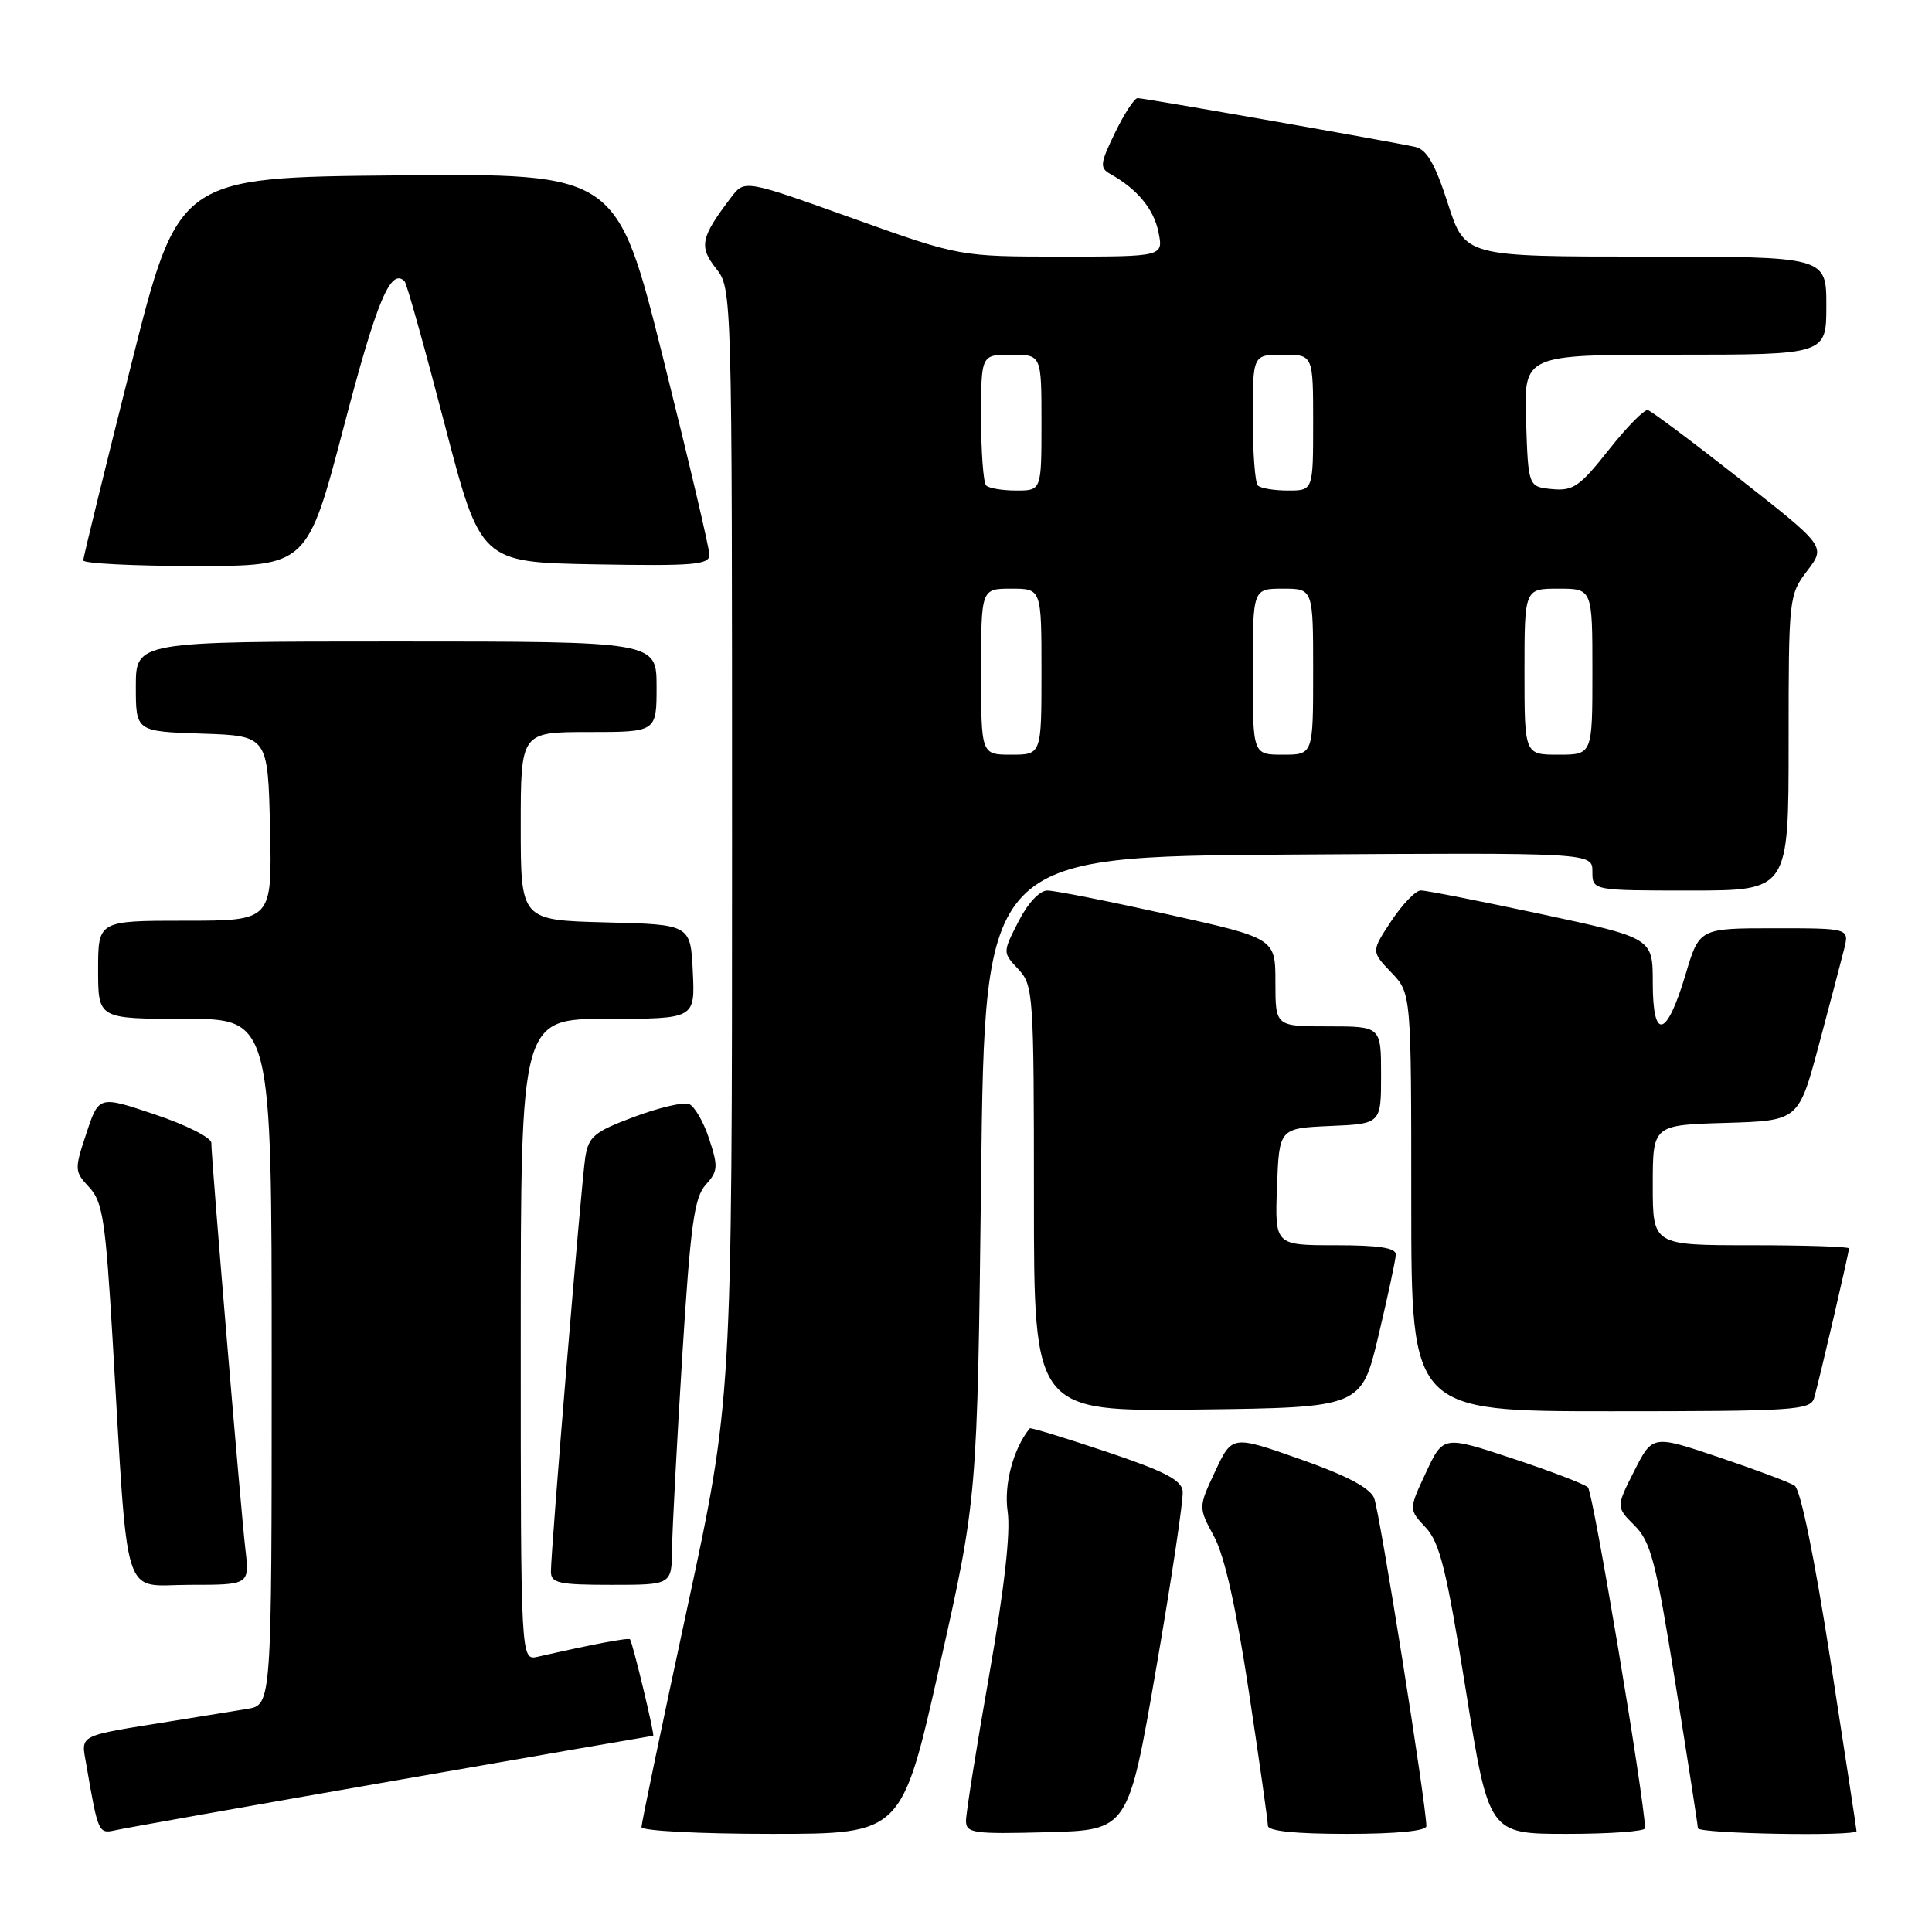 <?xml version="1.0" encoding="UTF-8" standalone="no"?>
<!DOCTYPE svg PUBLIC "-//W3C//DTD SVG 1.1//EN" "http://www.w3.org/Graphics/SVG/1.1/DTD/svg11.dtd" >
<svg xmlns="http://www.w3.org/2000/svg" xmlns:xlink="http://www.w3.org/1999/xlink" version="1.1" viewBox="0 0 256 256">
 <g >
 <path fill="currentColor"
d=" M 51.91 236.01 C 70.84 232.70 86.43 230.00 86.55 230.00 C 86.80 230.00 83.84 217.68 83.48 217.22 C 83.29 216.97 78.64 217.85 71.25 219.53 C 69.00 220.04 69.00 220.04 69.00 177.52 C 69.00 135.00 69.00 135.00 80.55 135.00 C 92.10 135.00 92.10 135.00 91.80 128.75 C 91.50 122.50 91.50 122.50 80.25 122.22 C 69.00 121.93 69.00 121.93 69.00 109.47 C 69.00 97.00 69.00 97.00 78.00 97.00 C 87.00 97.00 87.00 97.00 87.00 91.00 C 87.00 85.00 87.00 85.00 52.50 85.00 C 18.00 85.00 18.00 85.00 18.00 90.96 C 18.00 96.92 18.00 96.92 26.75 97.21 C 35.50 97.50 35.50 97.50 35.78 109.75 C 36.06 122.00 36.06 122.00 24.53 122.00 C 13.00 122.00 13.00 122.00 13.00 128.50 C 13.00 135.00 13.00 135.00 24.50 135.00 C 36.00 135.00 36.00 135.00 36.00 180.45 C 36.00 225.91 36.00 225.91 32.75 226.44 C 30.96 226.74 26.58 227.45 23.00 228.02 C 10.01 230.11 10.74 229.74 11.44 233.85 C 13.00 242.92 13.05 243.02 15.33 242.51 C 16.52 242.24 32.99 239.31 51.91 236.01 Z  M 124.50 220.75 C 129.50 198.50 129.50 198.50 130.00 156.00 C 130.50 113.50 130.50 113.50 170.75 113.24 C 211.00 112.98 211.00 112.98 211.00 115.49 C 211.00 118.00 211.00 118.00 224.00 118.00 C 237.00 118.00 237.00 118.00 237.00 98.43 C 237.00 79.18 237.04 78.82 239.46 75.64 C 241.93 72.41 241.93 72.41 230.57 63.49 C 224.32 58.58 218.82 54.47 218.35 54.34 C 217.88 54.22 215.55 56.59 213.16 59.62 C 209.33 64.46 208.44 65.08 205.66 64.81 C 202.50 64.50 202.50 64.50 202.21 55.75 C 201.92 47.00 201.92 47.00 221.96 47.00 C 242.00 47.00 242.00 47.00 242.00 40.50 C 242.00 34.00 242.00 34.00 218.06 34.00 C 194.12 34.00 194.12 34.00 191.85 26.97 C 190.17 21.74 189.06 19.82 187.54 19.47 C 184.46 18.78 151.61 13.00 150.74 13.00 C 150.32 13.00 148.97 15.06 147.75 17.58 C 145.77 21.65 145.70 22.25 147.10 23.04 C 150.69 25.04 152.88 27.69 153.50 30.75 C 154.16 34.00 154.16 34.00 140.66 34.00 C 127.16 34.00 127.16 34.00 112.91 28.90 C 98.66 23.80 98.66 23.80 96.88 26.15 C 92.84 31.46 92.59 32.66 94.87 35.56 C 97.00 38.27 97.00 38.29 97.00 111.88 C 97.00 185.50 97.00 185.50 91.00 213.35 C 87.70 228.66 85.00 241.60 85.00 242.10 C 85.00 242.60 92.66 243.00 102.25 243.00 C 119.50 243.00 119.50 243.00 124.50 220.75 Z  M 153.21 221.00 C 155.25 209.18 156.83 198.64 156.71 197.58 C 156.55 196.10 154.25 194.92 146.57 192.35 C 141.11 190.52 136.56 189.13 136.45 189.26 C 134.26 191.95 132.99 196.73 133.52 200.30 C 133.92 203.06 133.08 210.50 131.07 221.97 C 129.38 231.58 128.00 240.26 128.00 241.26 C 128.00 242.91 128.94 243.04 138.75 242.78 C 149.50 242.50 149.50 242.50 153.21 221.00 Z  M 189.00 241.98 C 189.00 239.17 182.80 200.23 182.08 198.50 C 181.52 197.14 178.39 195.49 172.26 193.34 C 163.26 190.17 163.26 190.17 161.02 194.95 C 158.78 199.73 158.78 199.73 160.88 203.61 C 162.27 206.20 163.81 213.09 165.48 224.16 C 166.87 233.32 168.00 241.31 168.00 241.91 C 168.00 242.63 171.59 243.00 178.50 243.00 C 185.00 243.00 189.00 242.61 189.00 241.98 Z  M 217.98 242.25 C 217.85 238.06 211.09 197.71 210.41 197.08 C 209.91 196.63 205.39 194.90 200.37 193.24 C 191.24 190.22 191.24 190.22 188.95 195.11 C 186.66 200.00 186.66 200.00 188.91 202.40 C 190.78 204.39 191.67 208.00 194.22 223.90 C 197.27 243.00 197.27 243.00 207.64 243.00 C 213.34 243.00 217.99 242.66 217.98 242.25 Z  M 246.00 242.63 C 246.00 242.43 244.44 232.23 242.54 219.96 C 240.40 206.21 238.58 197.35 237.79 196.85 C 237.08 196.40 232.56 194.71 227.73 193.08 C 218.97 190.13 218.97 190.13 216.55 194.90 C 214.13 199.68 214.13 199.68 216.59 202.14 C 218.74 204.28 219.43 206.94 222.00 223.05 C 223.63 233.20 224.97 241.84 224.98 242.25 C 225.00 242.98 246.00 243.36 246.00 242.63 Z  M 32.51 205.25 C 31.91 200.11 28.00 153.48 28.00 151.43 C 28.00 150.74 24.65 149.05 20.55 147.68 C 13.10 145.17 13.10 145.17 11.45 150.16 C 9.84 154.99 9.86 155.22 11.82 157.32 C 13.61 159.24 13.98 161.66 14.92 177.50 C 17.04 213.22 16.03 210.00 25.12 210.00 C 33.07 210.00 33.07 210.00 32.51 205.25 Z  M 89.05 205.25 C 89.08 202.64 89.69 191.16 90.40 179.75 C 91.49 162.31 91.99 158.67 93.51 156.99 C 95.14 155.19 95.18 154.59 93.96 150.89 C 93.22 148.63 92.01 146.56 91.29 146.28 C 90.56 146.00 87.28 146.77 84.00 148.00 C 78.73 149.97 77.99 150.59 77.55 153.36 C 77.03 156.68 73.00 205.27 73.00 208.25 C 73.00 209.77 74.05 210.00 81.00 210.00 C 89.00 210.00 89.00 210.00 89.05 205.25 Z  M 182.65 177.00 C 183.89 171.78 184.93 166.94 184.95 166.25 C 184.99 165.35 182.75 165.00 176.96 165.00 C 168.92 165.00 168.92 165.00 169.21 157.25 C 169.50 149.50 169.50 149.50 176.25 149.20 C 183.00 148.91 183.00 148.91 183.00 142.45 C 183.00 136.00 183.00 136.00 176.00 136.00 C 169.00 136.00 169.00 136.00 169.00 130.17 C 169.00 124.33 169.00 124.33 154.75 121.16 C 146.91 119.42 139.72 117.99 138.77 118.00 C 137.75 118.00 136.18 119.69 134.95 122.11 C 132.85 126.21 132.85 126.21 134.93 128.42 C 136.92 130.55 137.00 131.67 137.00 158.83 C 137.00 187.04 137.00 187.04 158.70 186.77 C 180.39 186.50 180.39 186.50 182.65 177.00 Z  M 240.38 185.25 C 241.03 183.04 245.00 165.99 245.00 165.42 C 245.00 165.19 239.15 165.00 232.00 165.00 C 219.00 165.00 219.00 165.00 219.00 157.04 C 219.00 149.07 219.00 149.07 228.66 148.79 C 238.32 148.50 238.32 148.50 241.00 138.50 C 242.47 133.00 243.98 127.26 244.36 125.75 C 245.04 123.00 245.04 123.00 235.11 123.00 C 225.17 123.00 225.17 123.00 223.33 129.17 C 220.84 137.52 219.00 137.97 219.00 130.23 C 219.00 124.29 219.00 124.29 204.25 121.13 C 196.14 119.40 188.94 117.98 188.26 117.99 C 187.58 117.99 185.83 119.82 184.36 122.03 C 181.69 126.07 181.69 126.07 184.34 128.84 C 187.00 131.61 187.00 131.61 187.00 159.30 C 187.00 187.00 187.00 187.00 213.43 187.00 C 237.74 187.00 239.91 186.86 240.38 185.25 Z  M 45.60 56.38 C 49.94 39.81 51.77 35.44 53.61 37.27 C 53.89 37.56 56.27 46.05 58.90 56.15 C 63.68 74.50 63.68 74.50 78.84 74.78 C 91.94 75.01 94.00 74.84 94.00 73.51 C 94.00 72.66 91.24 60.95 87.87 47.47 C 81.74 22.97 81.74 22.97 52.68 23.24 C 23.62 23.50 23.62 23.50 17.34 48.50 C 13.88 62.25 11.04 73.84 11.03 74.25 C 11.01 74.66 17.69 75.00 25.86 75.00 C 40.72 75.00 40.72 75.00 45.60 56.38 Z  M 130.00 89.00 C 130.00 78.00 130.00 78.00 134.00 78.00 C 138.00 78.00 138.00 78.00 138.00 89.00 C 138.00 100.00 138.00 100.00 134.00 100.00 C 130.00 100.00 130.00 100.00 130.00 89.00 Z  M 166.00 89.00 C 166.00 78.00 166.00 78.00 170.00 78.00 C 174.00 78.00 174.00 78.00 174.00 89.00 C 174.00 100.00 174.00 100.00 170.00 100.00 C 166.00 100.00 166.00 100.00 166.00 89.00 Z  M 202.00 89.00 C 202.00 78.00 202.00 78.00 206.50 78.00 C 211.00 78.00 211.00 78.00 211.00 89.00 C 211.00 100.00 211.00 100.00 206.50 100.00 C 202.00 100.00 202.00 100.00 202.00 89.00 Z  M 130.67 64.33 C 130.30 63.97 130.00 59.92 130.00 55.33 C 130.00 47.00 130.00 47.00 134.00 47.00 C 138.00 47.00 138.00 47.00 138.00 56.00 C 138.00 65.00 138.00 65.00 134.67 65.00 C 132.83 65.00 131.03 64.70 130.67 64.33 Z  M 166.67 64.33 C 166.30 63.97 166.00 59.92 166.00 55.33 C 166.00 47.00 166.00 47.00 170.00 47.00 C 174.00 47.00 174.00 47.00 174.00 56.00 C 174.00 65.00 174.00 65.00 170.67 65.00 C 168.83 65.00 167.03 64.70 166.67 64.33 Z "/>
</g>
</svg>